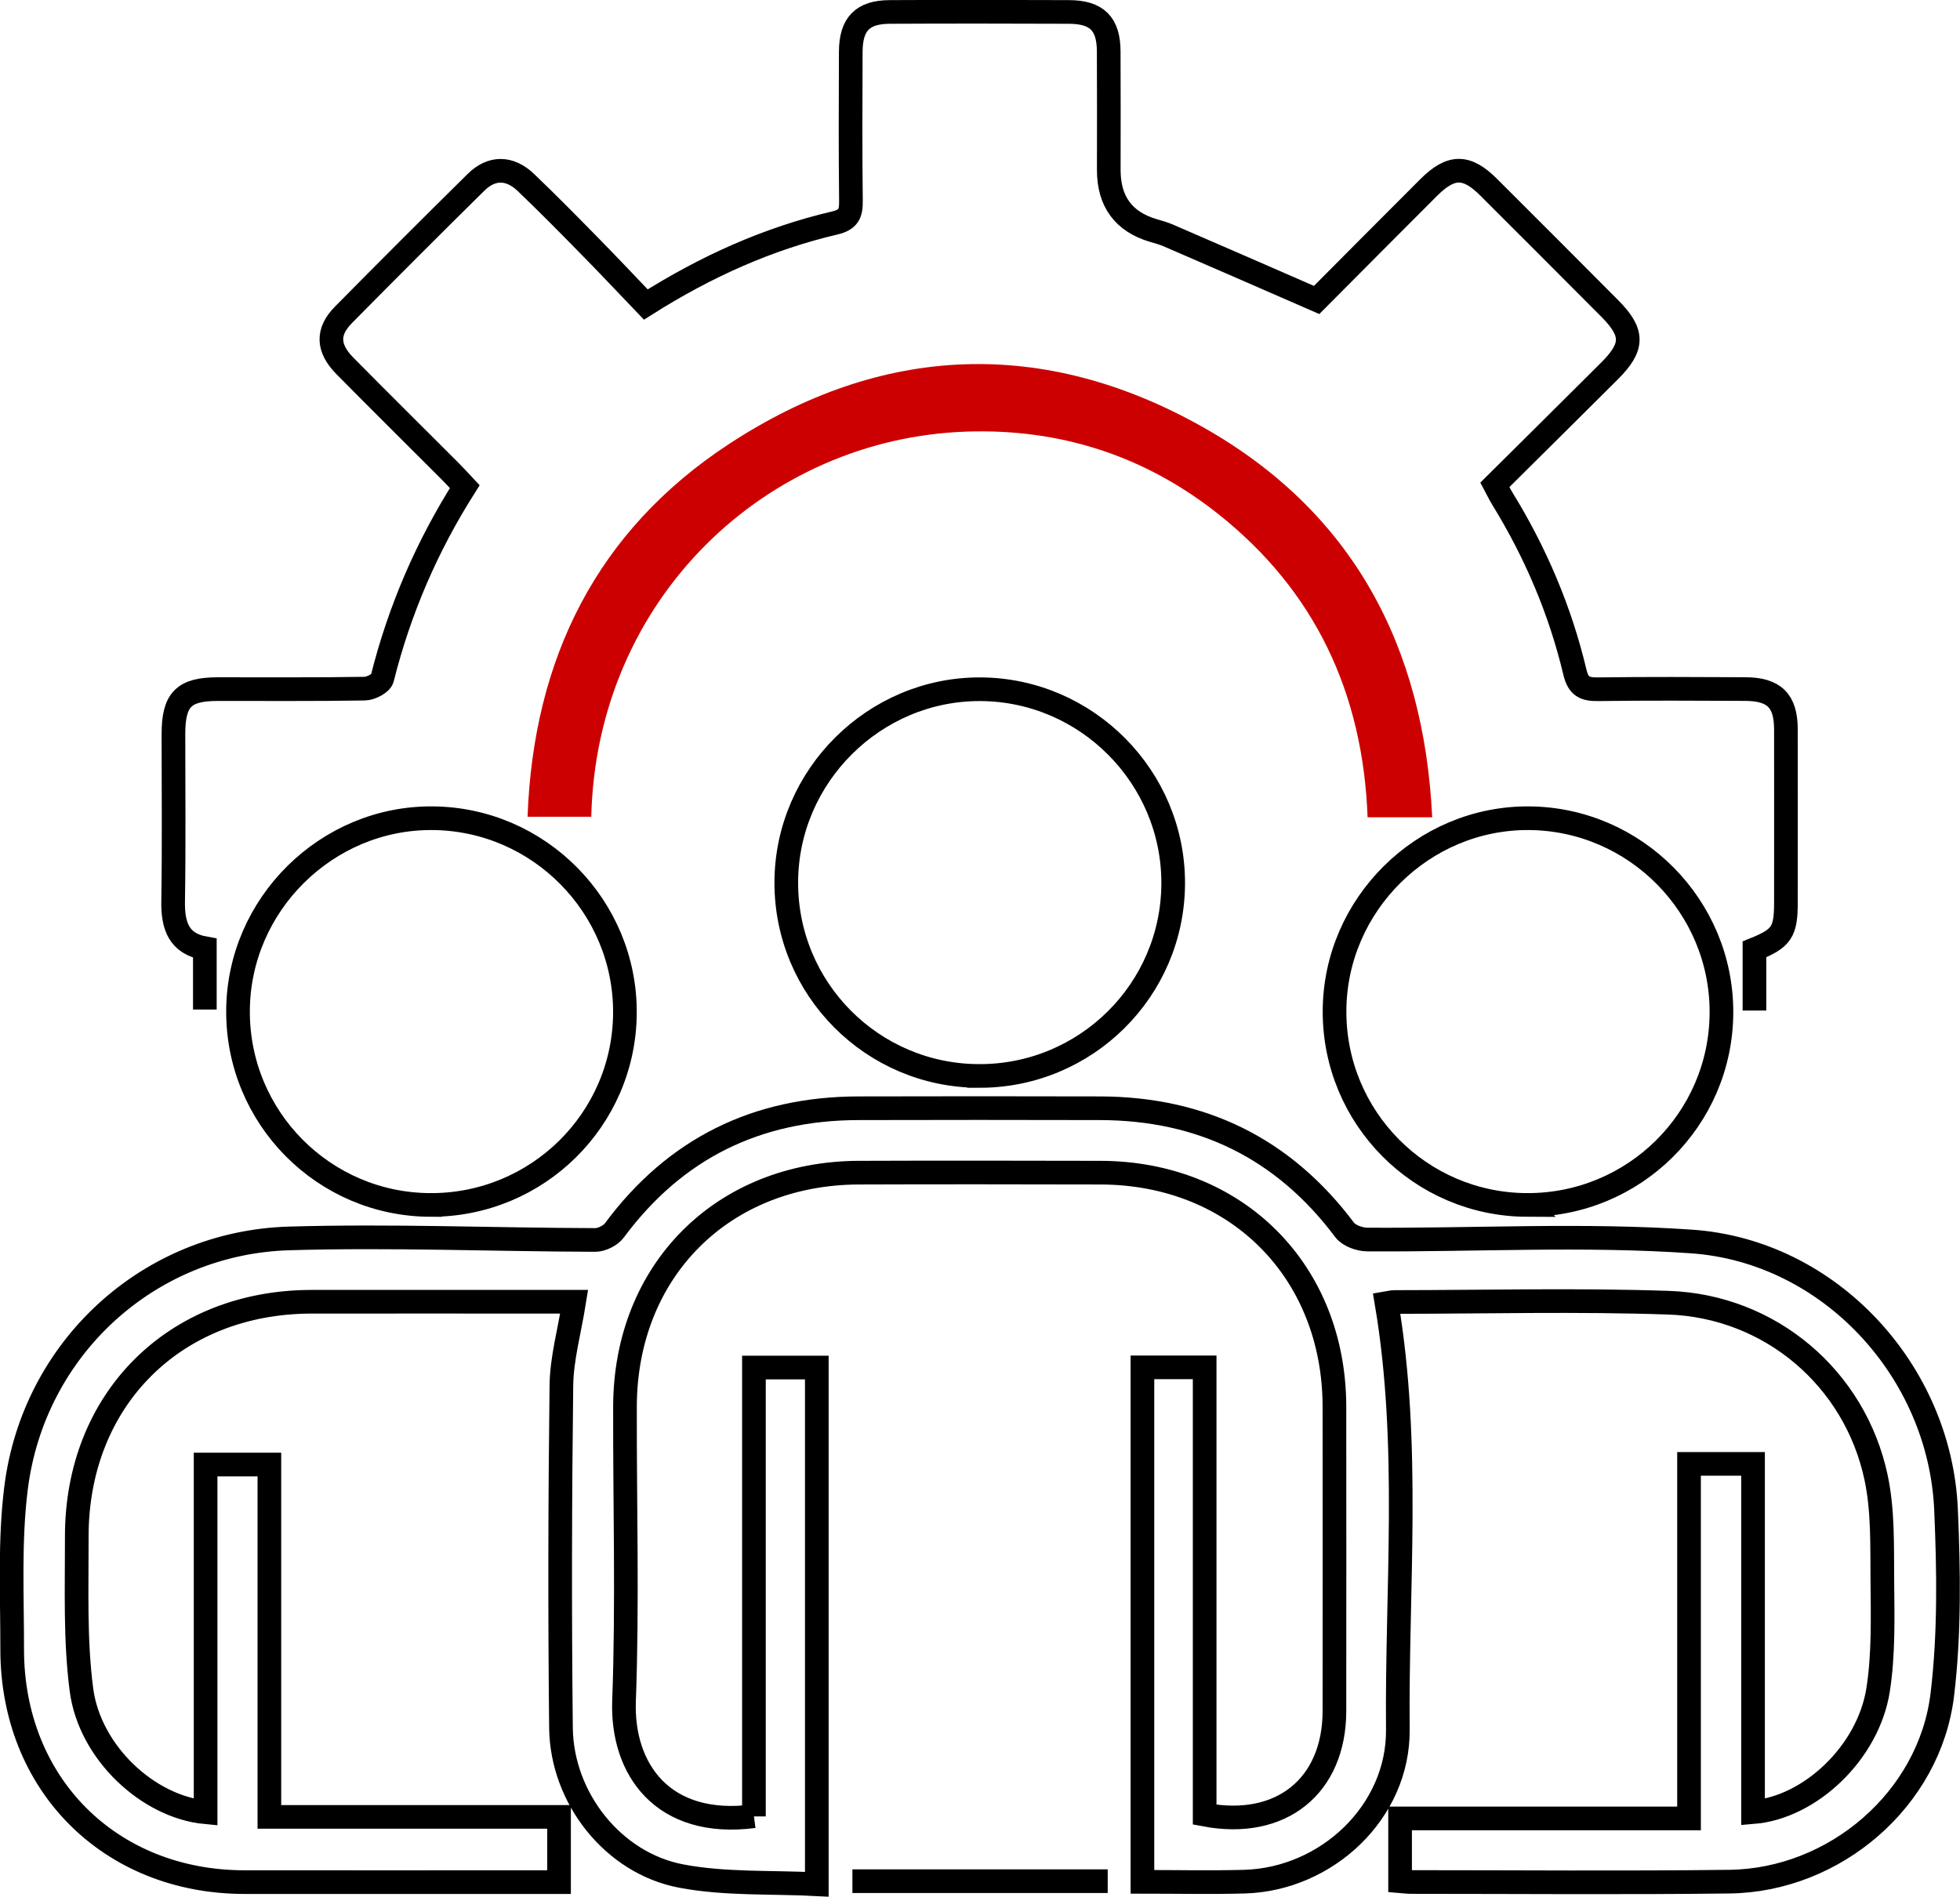 <?xml version="1.0" encoding="UTF-8"?>
<svg id="Layer_2" data-name="Layer 2" xmlns="http://www.w3.org/2000/svg" viewBox="0 0 331.36 320.71">
  <defs>
    <style>
      .cls-1 {
        fill: none;
        stroke: #000;
        stroke-miterlimit: 10;
        stroke-width: 4px;
      }

      .cls-2 {
        fill: #c00;
      }
    </style>
  </defs>
  <g id="Layer_1-2" data-name="Layer 1">
    <path class="cls-1" d="M127.46,307.13v-75.9h10.63v87.37c-7.65-.4-15.45,.03-22.9-1.38-11.56-2.18-20.22-13.24-20.35-25.06-.21-19.3-.17-38.62,.07-57.92,.06-4.56,1.36-9.11,2.16-14.13-1.39,0-2.83,0-4.27,0-13.4,0-26.8-.02-40.21,0-23.15,.05-39.67,16.59-39.61,39.79,.02,8.61-.32,17.32,.79,25.82,1.39,10.63,11.3,19.8,20.99,20.71v-58.8h10.78v59.58h48.97v11.03c-1.11,0-2.29,0-3.48,0-16.58,0-33.16,.02-49.75,0-22.73-.04-39.25-16.6-39.22-39.41,.01-9.08-.47-18.25,.65-27.21,2.95-23.64,22.4-41.51,46.16-42.22,17.23-.51,34.5,.21,51.76,.26,1.1,0,2.59-.74,3.24-1.62,10.28-13.87,24.08-20.62,41.25-20.65,13.63-.03,27.26-.04,40.89,0,17.15,.05,30.97,6.77,41.32,20.58,.74,.98,2.55,1.62,3.87,1.62,18.27,.11,36.61-.94,54.79,.33,23.37,1.63,42,21.93,43.01,45.35,.45,10.41,.61,20.97-.63,31.27-2.14,17.7-18.2,31.41-36.01,31.62-17.94,.22-35.89,.06-53.83,.06-.55,0-1.1-.08-1.83-.14v-10.61h48.85v-59.95h10.82v58.89c9.64-.77,19.47-10.06,21.14-20.66,.96-6.11,.77-12.44,.72-18.66-.05-5.77,.13-11.69-1.06-17.27-3.57-16.78-17.89-28.96-35.09-29.55-15.43-.53-30.89-.13-46.33-.12-.54,0-1.08,.18-1.33,.22,4.05,24.04,1.68,48.12,1.9,72.09,.12,13.91-12.02,25.3-25.92,25.7-5.67,.16-11.34,.03-17.26,.03v-86.99h10.52v75.63c12.96,2.47,21.93-4.86,21.94-17.53,.01-17.15,.02-34.3,0-51.45-.03-22.94-16.58-39.51-39.53-39.57-13.63-.03-27.25-.05-40.88,0-23.02,.08-39.48,16.56-39.53,39.55-.04,16.58,.45,33.18-.16,49.74-.43,11.56,6.53,21.54,21.96,19.53Z"/>
    <path class="cls-1" d="M296.61,170.87v-10.35c4.58-1.84,5.32-2.93,5.32-7.88,0-9.77,.02-19.54,0-29.31-.01-4.84-1.96-6.79-6.85-6.82-8.29-.04-16.58-.08-24.87,.03-2.26,.03-3.37-.42-3.96-2.9-2.48-10.45-6.66-20.23-12.29-29.38-.41-.66-.74-1.37-1.23-2.29,6.49-6.44,12.94-12.83,19.37-19.24,4.11-4.1,4.11-6.49,.03-10.59-6.81-6.84-13.63-13.68-20.47-20.5-3.73-3.72-6.36-3.7-10.14,.08-6.5,6.49-12.97,13.01-18.93,19-8.71-3.8-16.89-7.37-25.08-10.91-.83-.36-1.71-.59-2.58-.85q-7.48-2.24-7.48-10.21c0-6.7,.03-13.4-.01-20.1-.03-4.63-2-6.61-6.7-6.63-10.11-.04-20.22-.05-30.33,0-4.61,.02-6.56,2.06-6.58,6.74-.03,8.41-.07,16.81,.03,25.22,.03,2.12-.4,3.17-2.73,3.72-11.24,2.64-21.67,7.29-31.95,13.79-3.23-3.37-6.4-6.75-9.65-10.05-3.5-3.57-7.01-7.13-10.62-10.58-2.74-2.62-5.79-2.65-8.44-.03-7.52,7.42-14.99,14.89-22.41,22.41-2.81,2.85-2.7,5.64,.25,8.63,5.9,5.98,11.88,11.89,17.82,17.84,.79,.79,1.54,1.62,2.44,2.58-6.42,10.12-11.06,20.9-13.95,32.44-.2,.8-1.93,1.7-2.97,1.71-8.29,.14-16.58,.07-24.87,.08-5.73,.01-7.45,1.77-7.46,7.58,0,9.43,.1,18.86-.05,28.28-.07,4.1,.92,7.17,5.36,7.96v10.36"/>
    <path class="cls-2" d="M242.14,138.19h-10.93c-.78-20.97-8.87-38.33-25.37-51.37-12.41-9.81-26.71-14.38-42.48-13.84-33.79,1.17-62.51,28.18-63.4,65.12h-10.77c.99-26.79,11.74-48.39,34.05-63.02,25.85-16.96,53.28-18.05,80.23-2.8,25.1,14.2,37.26,36.82,38.66,65.9Z"/>
    <path class="cls-1" d="M165.51,181.93c-18.05-.05-32.64-14.72-32.58-32.77,.05-17.95,14.9-32.7,32.82-32.62,17.98,.08,32.65,14.87,32.59,32.85-.06,18.02-14.75,32.59-32.83,32.54Z"/>
    <path class="cls-1" d="M72.73,203.74c-18.03-.08-32.59-14.8-32.49-32.86,.09-17.94,15-32.68,32.91-32.53,17.99,.14,32.6,14.95,32.5,32.94-.1,18.01-14.83,32.54-32.92,32.45Z"/>
    <path class="cls-1" d="M258.15,203.74c-18.04-.07-32.61-14.77-32.53-32.82,.07-17.95,14.95-32.69,32.87-32.57,17.99,.12,32.62,14.92,32.54,32.9-.08,18.02-14.8,32.56-32.88,32.49Z"/>
    <path class="cls-1" d="M187.27,318.08h-43.16"/>
  </g>
</svg>